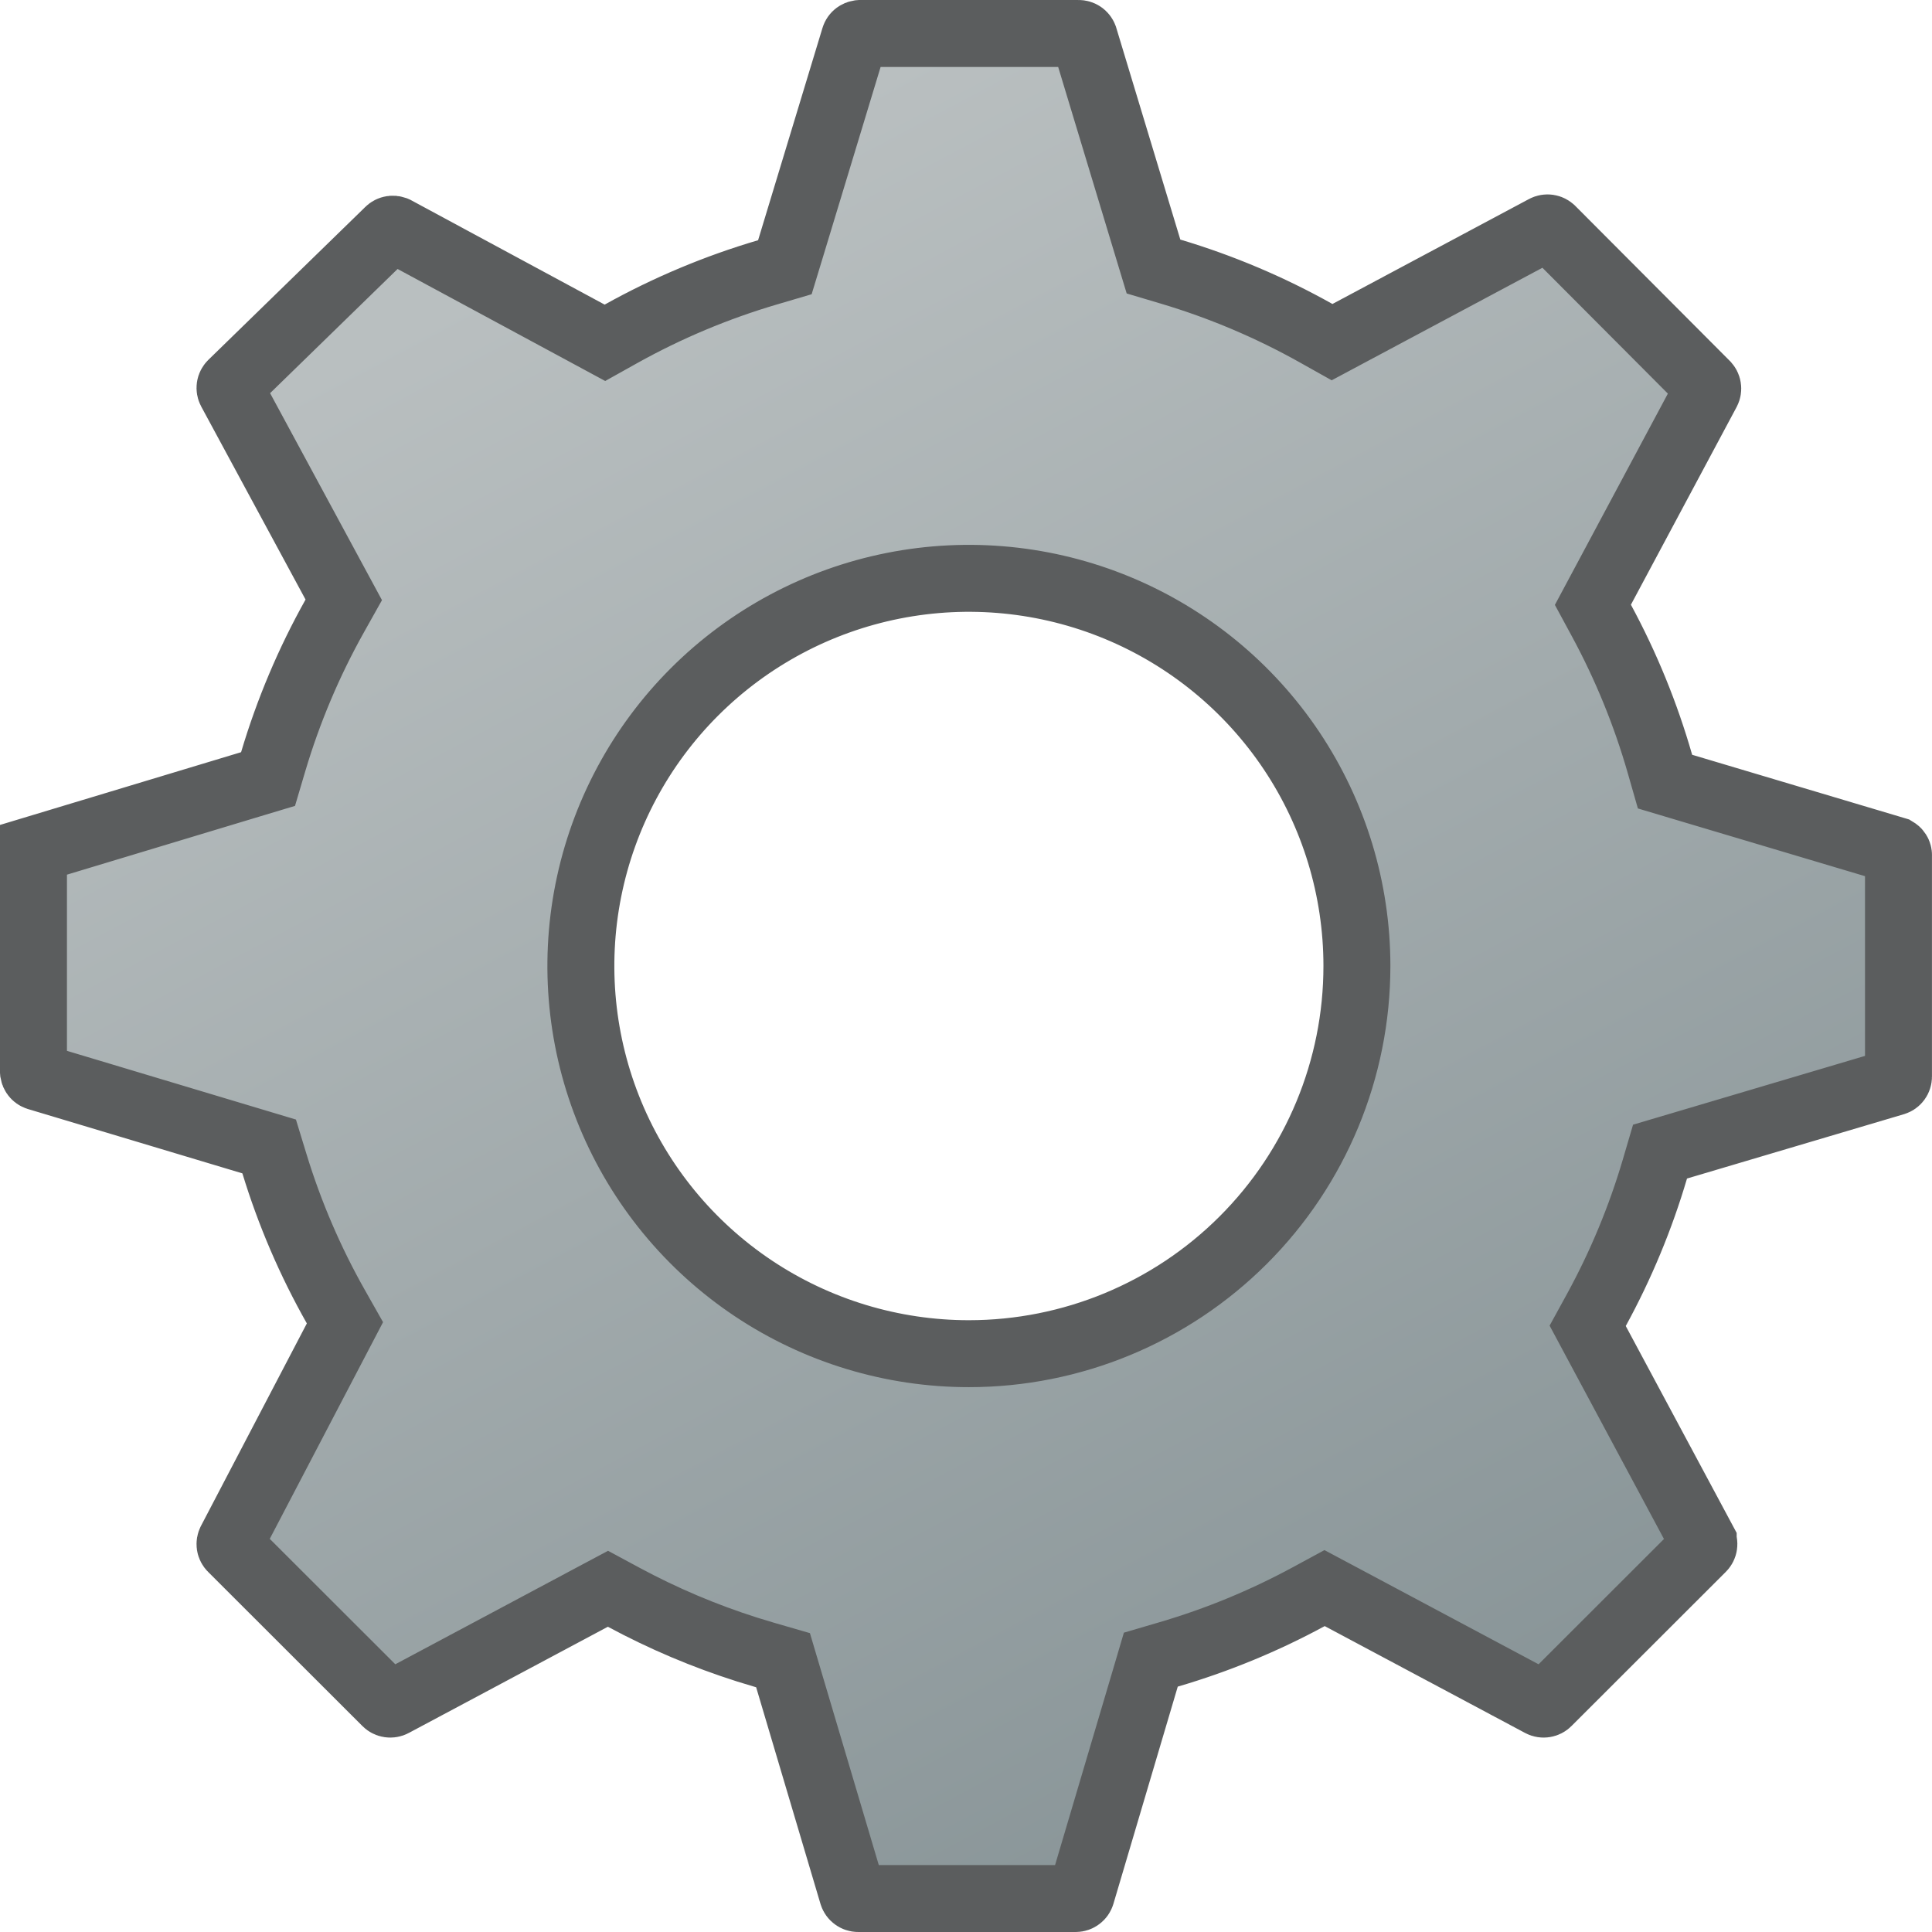 <svg width="101" height="101" viewBox="0 0 101 101" fill="none" xmlns="http://www.w3.org/2000/svg">
<path d="M56.385 1.75C56.45 1.749 56.513 1.768 56.566 1.805C56.617 1.84 56.655 1.89 56.677 1.947L60.029 13.031L60.302 13.933L61.203 14.201C63.847 14.99 66.396 16.069 68.802 17.418L69.637 17.886L70.481 17.435L80.756 11.949C80.814 11.918 80.881 11.907 80.946 11.917C81.012 11.927 81.071 11.958 81.117 12.005L81.122 12.009L89.177 20.089L89.186 20.1C89.233 20.145 89.264 20.205 89.273 20.269C89.283 20.331 89.272 20.396 89.243 20.452L83.717 30.788L83.273 31.618L83.721 32.446C85.008 34.827 86.034 37.339 86.779 39.94L87.043 40.861L87.961 41.135L99.098 44.455C99.14 44.48 99.178 44.511 99.204 44.553C99.237 44.605 99.253 44.666 99.25 44.727L99.248 44.77V56.283C99.248 56.347 99.227 56.41 99.189 56.462C99.151 56.513 99.097 56.55 99.036 56.569L87.694 59.933L86.782 60.203L86.514 61.115C85.76 63.672 84.734 66.141 83.455 68.481L83 69.311L83.448 70.147L89.039 80.577V80.578C89.07 80.636 89.081 80.702 89.071 80.766C89.061 80.83 89.031 80.889 88.984 80.935L88.977 80.942L80.923 88.988L80.915 88.996C80.869 89.043 80.809 89.073 80.744 89.083C80.679 89.093 80.611 89.082 80.553 89.051L70.076 83.464L69.246 83.022L68.419 83.47C66.086 84.734 63.625 85.748 61.078 86.493L60.162 86.762L59.892 87.676L56.527 99.035C56.508 99.097 56.47 99.151 56.418 99.189C56.366 99.228 56.302 99.25 56.236 99.25H44.862C44.797 99.25 44.733 99.228 44.681 99.189C44.629 99.151 44.59 99.097 44.571 99.035L41.207 87.708L40.935 86.791L40.015 86.525L39.056 86.234C36.827 85.526 34.669 84.612 32.609 83.502L31.783 83.057L30.955 83.498L20.546 89.051C20.488 89.082 20.421 89.093 20.355 89.083C20.29 89.073 20.23 89.043 20.184 88.996L20.176 88.988L12.122 80.942L12.114 80.935C12.068 80.889 12.037 80.829 12.027 80.766C12.018 80.701 12.029 80.636 12.06 80.578L12.065 80.567L17.592 69.996L18.033 69.152L17.564 68.323C16.22 65.95 15.141 63.438 14.345 60.83L14.071 59.934L13.174 59.665L1.963 56.301C1.901 56.281 1.848 56.244 1.81 56.192C1.781 56.154 1.762 56.108 1.754 56.062L1.75 56.014V44.65C1.75 44.586 1.771 44.524 1.81 44.472C1.848 44.42 1.902 44.382 1.965 44.362L1.964 44.361L13.109 40.998L14.013 40.726L14.281 39.821C15.069 37.17 16.148 34.613 17.5 32.199L17.971 31.359L17.513 30.512L12.06 20.423C12.029 20.365 12.018 20.299 12.027 20.235C12.037 20.171 12.068 20.111 12.114 20.065L20.295 12.095L20.318 12.071C20.364 12.025 20.425 11.994 20.49 11.984C20.539 11.977 20.589 11.981 20.635 11.997L20.681 12.017L30.779 17.465L31.624 17.921L32.462 17.453C34.889 16.1 37.459 15.022 40.125 14.237L41.031 13.97L41.306 13.066L44.673 1.965C44.692 1.903 44.73 1.849 44.782 1.811C44.822 1.782 44.867 1.763 44.915 1.755L44.964 1.751H56.365L56.385 1.75ZM58.412 31.776C54.706 30.243 50.628 29.841 46.693 30.623C42.759 31.405 39.145 33.335 36.308 36.169C33.471 39.003 31.539 42.614 30.756 46.546C29.973 50.478 30.375 54.553 31.91 58.257C33.446 61.96 36.046 65.125 39.382 67.352C42.718 69.578 46.639 70.767 50.65 70.767C56.03 70.767 61.189 68.632 64.993 64.831C68.797 61.031 70.936 55.876 70.936 50.5C70.936 46.492 69.746 42.573 67.517 39.24C65.287 35.907 62.118 33.31 58.412 31.776Z" fill="url(#paint0_linear_15_45)" stroke="#5B5D5E" stroke-width="3.5"/>
<defs>
<linearGradient id="paint0_linear_15_45" x1="36.377" y1="8.987" x2="79.174" y2="89.445" gradientUnits="userSpaceOnUse">
<stop stop-color="#B9BFC0"/>
<stop offset="1" stop-color="#899598"/>
</linearGradient>
</defs>
</svg>
